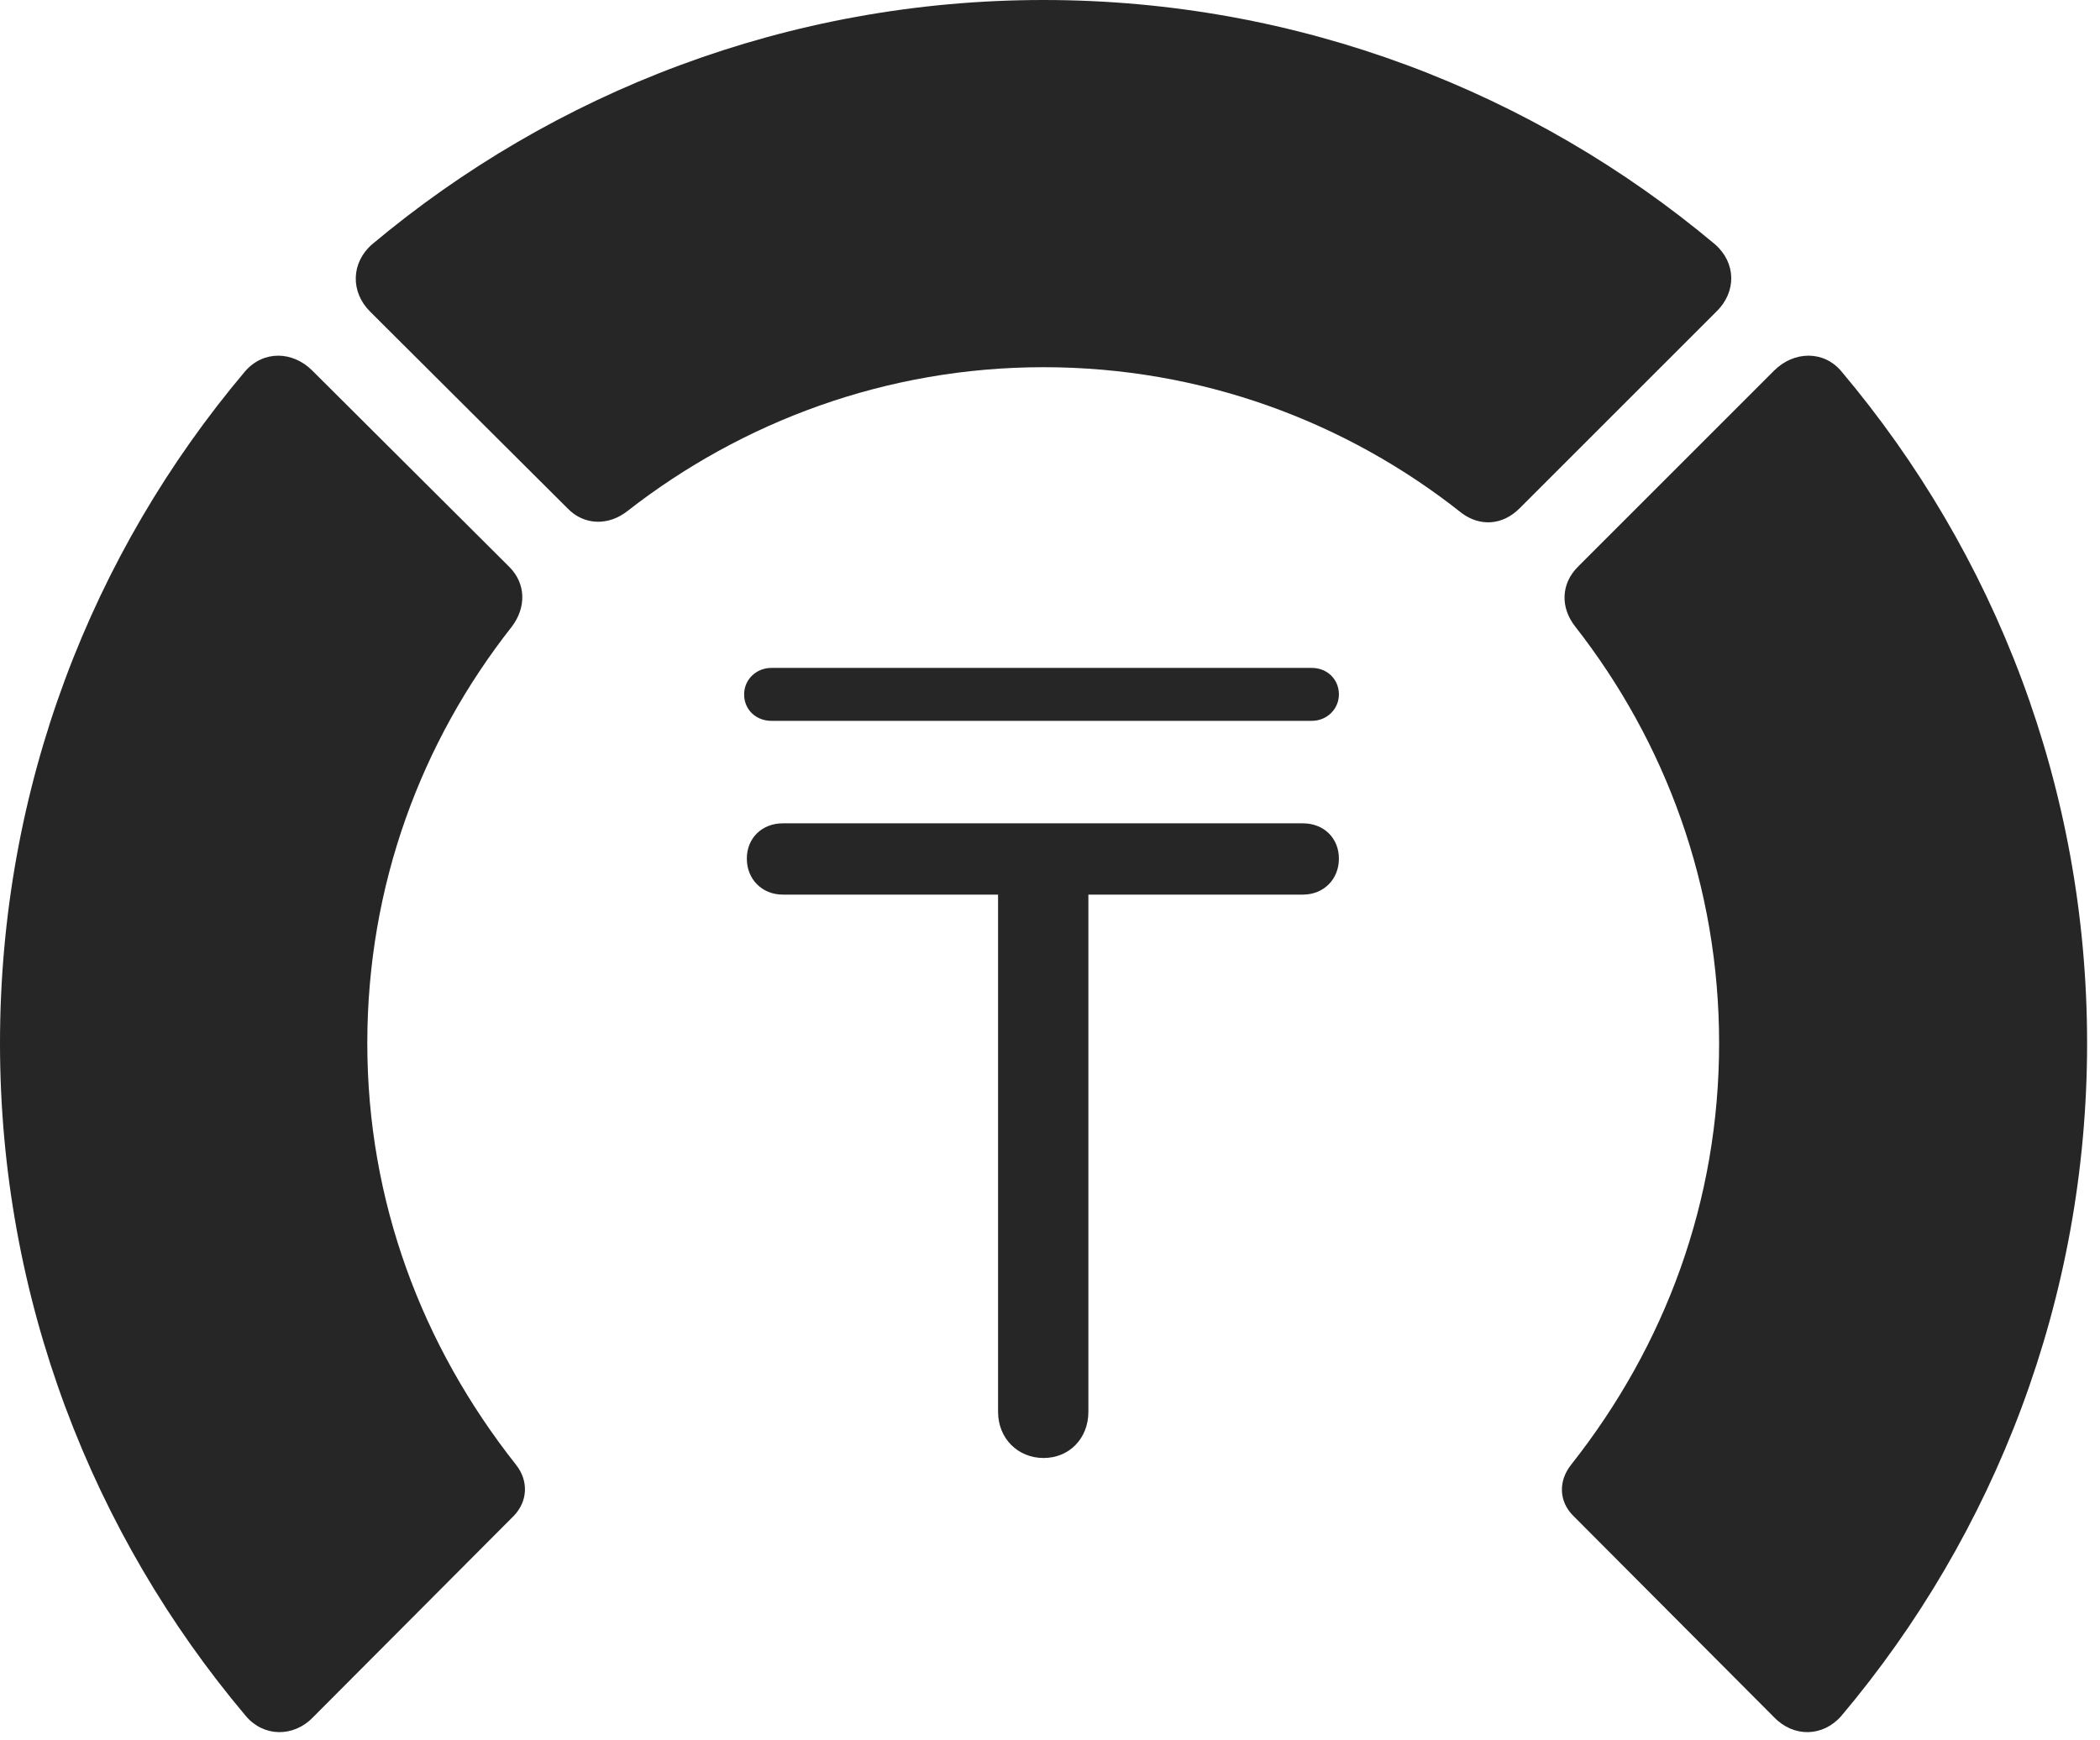 <?xml version="1.0" encoding="UTF-8"?>
<!--Generator: Apple Native CoreSVG 326-->
<!DOCTYPE svg
PUBLIC "-//W3C//DTD SVG 1.1//EN"
       "http://www.w3.org/Graphics/SVG/1.1/DTD/svg11.dtd">
<svg version="1.1" xmlns="http://www.w3.org/2000/svg" xmlns:xlink="http://www.w3.org/1999/xlink" viewBox="0 0 60.41 50.059">
 <g>
  <rect height="50.059" opacity="0" width="60.41" x="0" y="0"/>
  <path d="M60.039 30.02C60.039 22.656 57.383 15.918 52.969 10.684C52.461 10.078 51.602 10.098 51.035 10.664L45.391 16.309C44.902 16.797 44.883 17.48 45.312 18.027C47.91 21.348 49.453 25.488 49.453 30.02C49.453 34.551 47.91 38.711 45.195 42.148C44.824 42.617 44.844 43.203 45.254 43.613L51.035 49.414C51.602 50 52.441 49.98 52.969 49.375C57.383 44.141 60.039 37.363 60.039 30.02Z" fill="black" fill-opacity="0.85"/>
  <path d="M30.02 10.566C34.551 10.566 38.73 12.129 42.051 14.766C42.578 15.156 43.223 15.117 43.711 14.629L49.375 8.965C49.961 8.398 49.941 7.559 49.336 7.031C44.121 2.656 37.363 0 30.02 0C22.676 0 15.918 2.656 10.703 7.031C10.098 7.559 10.078 8.398 10.645 8.965L16.328 14.629C16.797 15.117 17.5 15.137 18.047 14.707C21.348 12.129 25.508 10.566 30.02 10.566Z" fill="black" fill-opacity="0.85"/>
  <path d="M0 30.02C0 37.363 2.656 44.141 7.07 49.375C7.578 49.98 8.438 50 9.004 49.414L14.785 43.613C15.176 43.203 15.215 42.617 14.844 42.148C12.129 38.711 10.566 34.551 10.566 30.02C10.566 25.488 12.109 21.348 14.727 18.027C15.137 17.48 15.137 16.797 14.648 16.309L8.984 10.664C8.418 10.098 7.578 10.078 7.051 10.684C2.637 15.918 0 22.656 0 30.02Z" fill="black" fill-opacity="0.85"/>
  <path d="M30.02 41.953C30.762 41.953 31.309 41.387 31.309 40.625L31.309 25.742L37.48 25.742C38.086 25.742 38.516 25.293 38.516 24.707C38.516 24.121 38.086 23.691 37.48 23.691L22.52 23.691C21.914 23.691 21.484 24.121 21.484 24.707C21.484 25.293 21.914 25.742 22.52 25.742L28.711 25.742L28.711 40.625C28.711 41.387 29.277 41.953 30.02 41.953ZM21.406 19.98C21.406 20.43 21.758 20.742 22.188 20.742L37.734 20.742C38.184 20.742 38.516 20.391 38.516 19.98C38.516 19.551 38.184 19.219 37.734 19.219L22.188 19.219C21.758 19.219 21.406 19.551 21.406 19.98Z" fill="black" fill-opacity="0.85"/>
 </g>
</svg>
